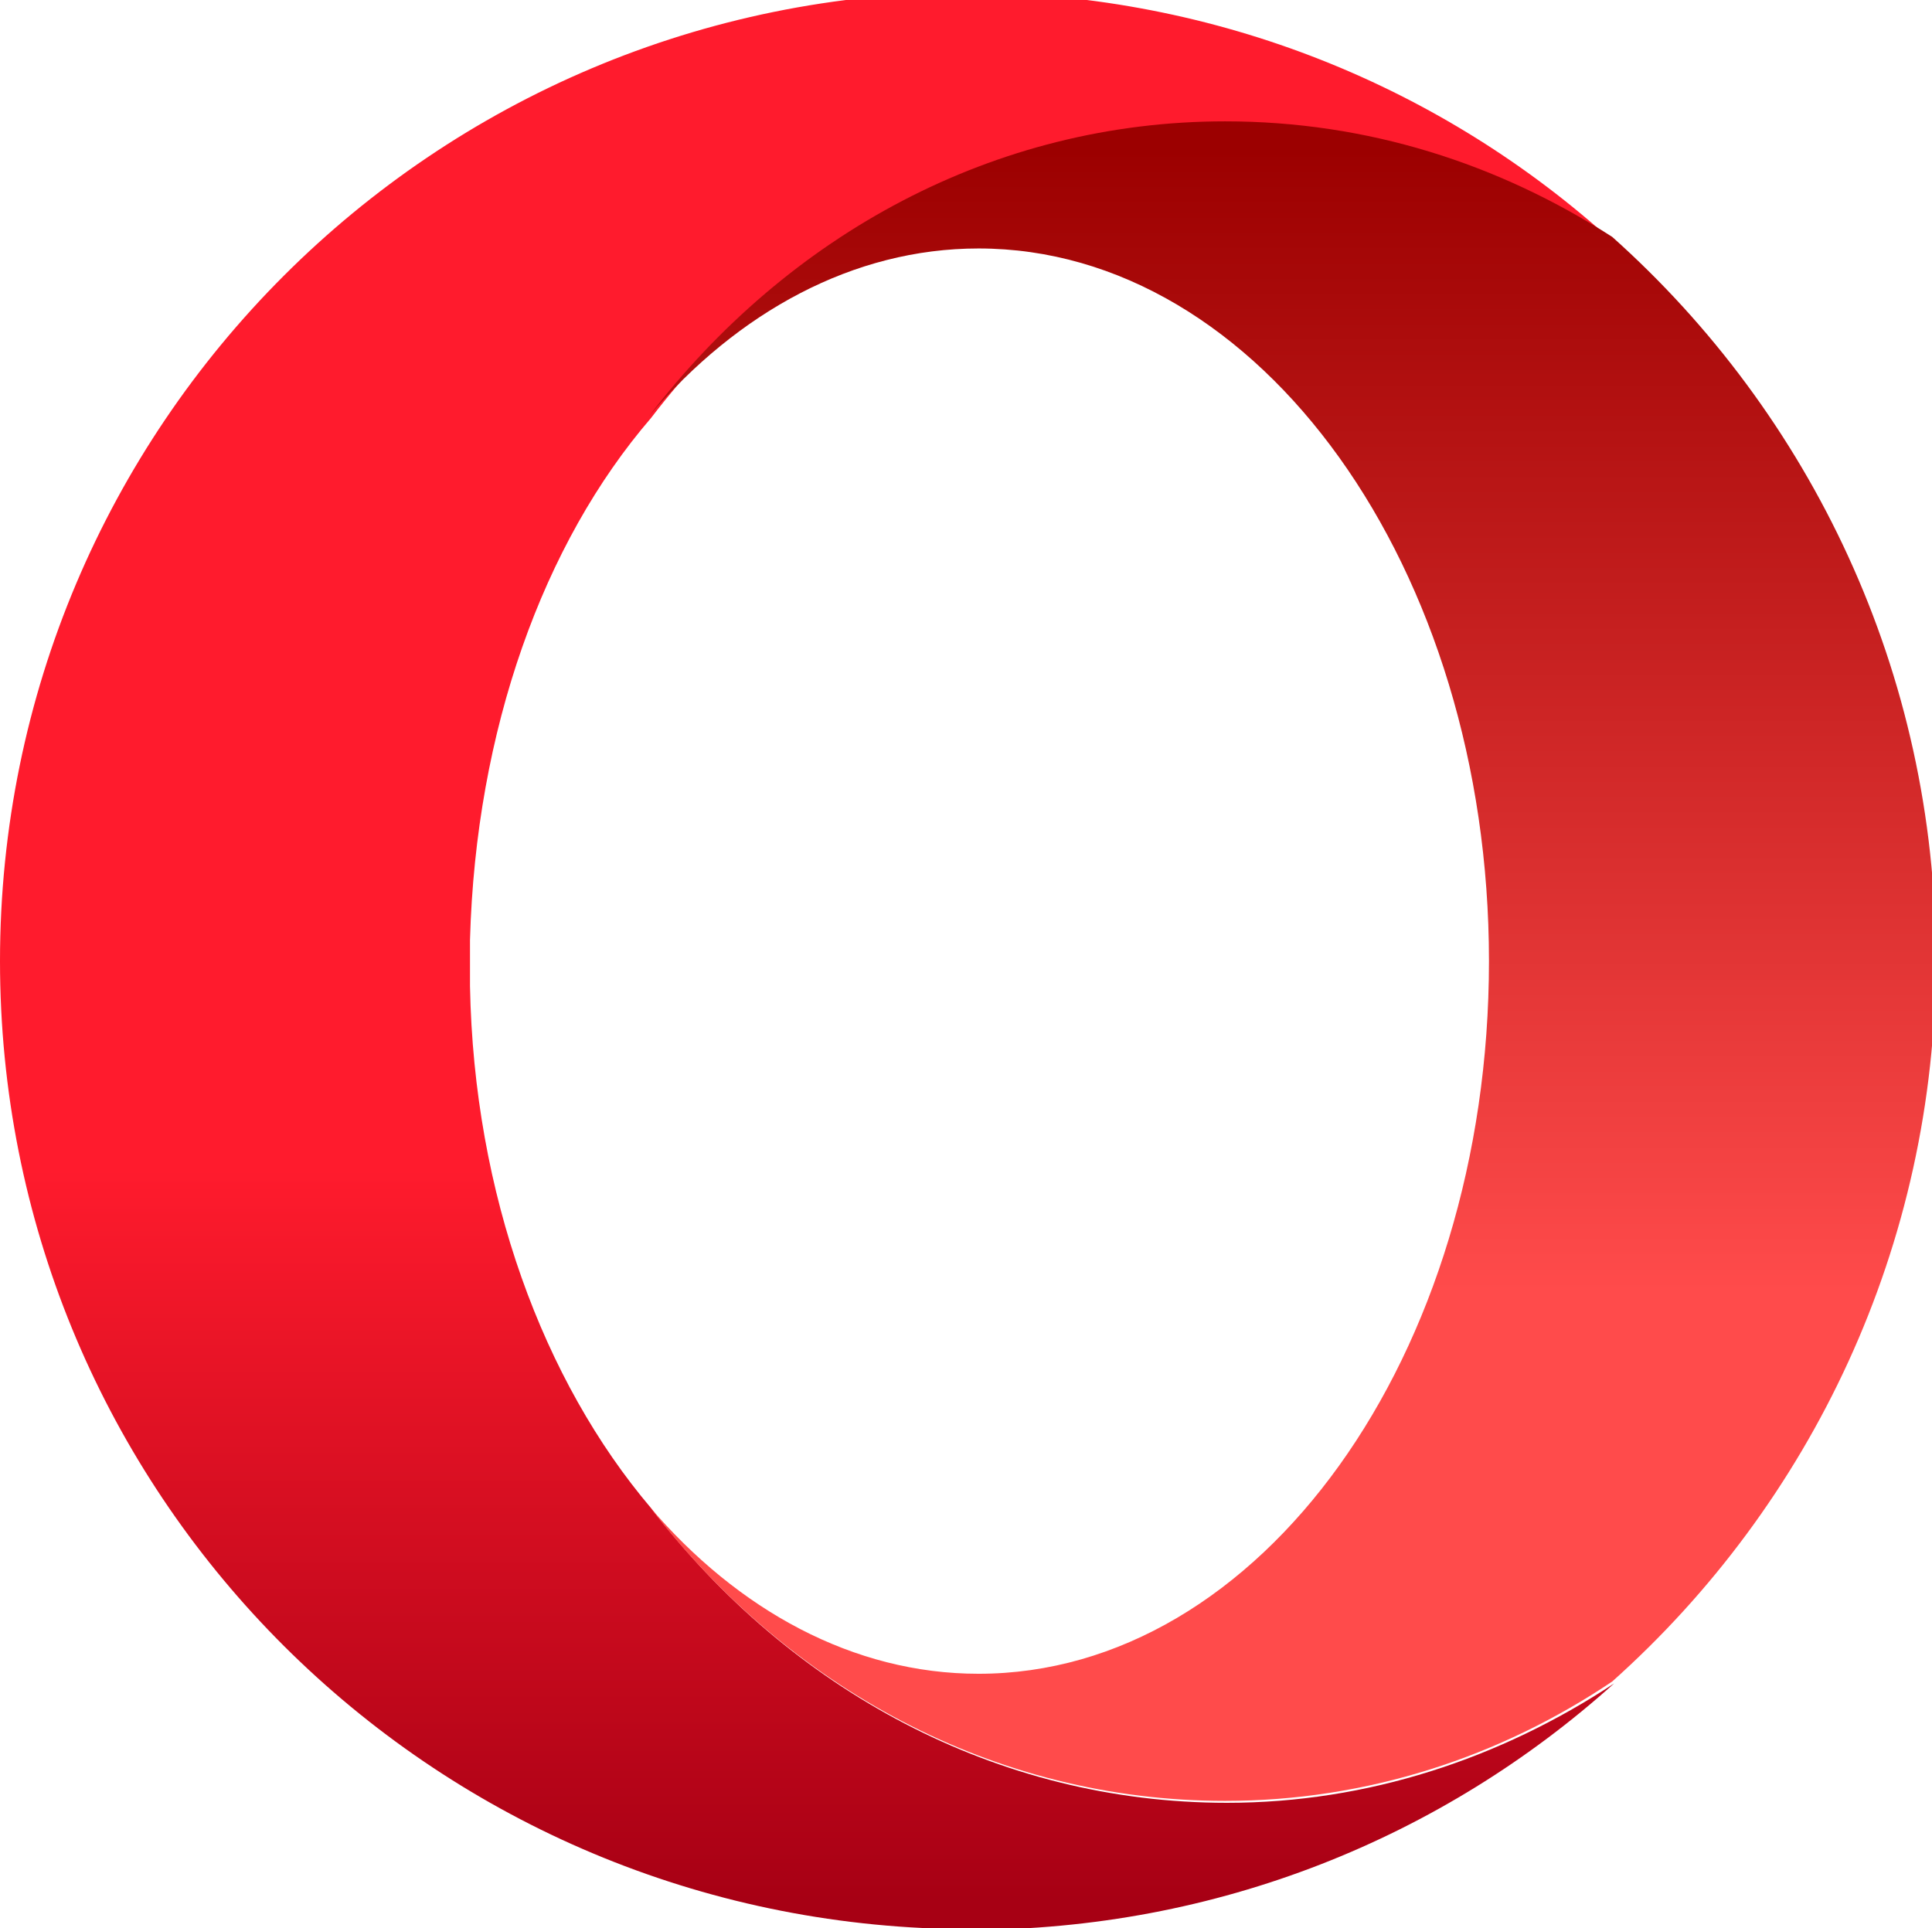 <?xml version="1.0" encoding="utf-8"?>
<!-- Generator: Adobe Illustrator 21.0.2, SVG Export Plug-In . SVG Version: 6.00 Build 0)  -->
<svg version="1.1" id="Слой_1" xmlns="http://www.w3.org/2000/svg" xmlns:xlink="http://www.w3.org/1999/xlink" x="0px" y="0px"
	 viewBox="0 0 100.3 100.1" style="enable-background:new 0 0 100.3 100.1;" xml:space="preserve">
<style type="text/css">
	.st0{fill:url(#SVGID_1_);}
	.st1{fill:url(#SVGID_2_);}
</style>
<linearGradient id="SVGID_1_" gradientUnits="userSpaceOnUse" x1="29.839" y1="69.479" x2="30.839" y2="69.479" gradientTransform="matrix(0 97.397 97.397 0 -6725.185 -2904.967)">
	<stop  offset="0" style="stop-color:#FF1B2D"/>
	<stop  offset="0.3" style="stop-color:#FF1B2D"/>
	<stop  offset="0.61" style="stop-color:#FF1B2D"/>
	<stop  offset="1" style="stop-color:#A70014"/>
</linearGradient>
<path class="st0" d="M50.3-0.4C22.5-0.4,0,22.1,0,49.9l0,0c0,27,21.2,48.9,47.9,50.2l0,0c0.8,0,1.6,0.1,2.4,0.1l0,0
	c12.9,0,24.6-4.8,33.5-12.8l0,0c-5.9,3.9-12.8,6.2-20.1,6.2l0,0c-12,0-22.7-5.9-29.9-15.3l0,0c-5.6-6.6-9.2-16.3-9.4-27.1l0,0
	c0,0,0-2.3,0-2.4l0,0c0.3-10.9,3.8-20.6,9.4-27.1l0,0c7.2-9.4,17.9-15.3,29.9-15.3l0,0c7.4,0,14.3,2.3,20.1,6.2l0,0
	C74.9,4.5,63.2-0.3,50.4-0.4l0,0C50.4-0.4,50.3-0.4,50.3-0.4z"/>
<linearGradient id="SVGID_2_" gradientUnits="userSpaceOnUse" x1="29.786" y1="69.426" x2="30.786" y2="69.426" gradientTransform="matrix(0 86.142 86.142 0 -5913.403 -2558.791)">
	<stop  offset="0" style="stop-color:#9C0000"/>
	<stop  offset="0.7" style="stop-color:#FF4B4B"/>
	<stop  offset="1" style="stop-color:#FF4B4B"/>
</linearGradient>
<path class="st1" d="M33.7,21.6c4.6-5.4,10.6-8.7,17.1-8.7l0,0c14.6,0,26.5,16.6,26.5,37l0,0c0,20.5-11.9,37-26.5,37l0,0
	c-6.5,0-12.5-3.3-17.1-8.7l0,0c7.2,9.4,17.9,15.3,29.9,15.3l0,0c7.4,0,14.3-2.3,20.1-6.2l0,0c10.3-9.2,16.8-22.6,16.8-37.5l0,0
	c0-14.9-6.5-28.3-16.8-37.5l0,0C77.8,8.5,71,6.3,63.6,6.3l0,0C51.6,6.3,40.9,12.2,33.7,21.6"/>
</svg>
